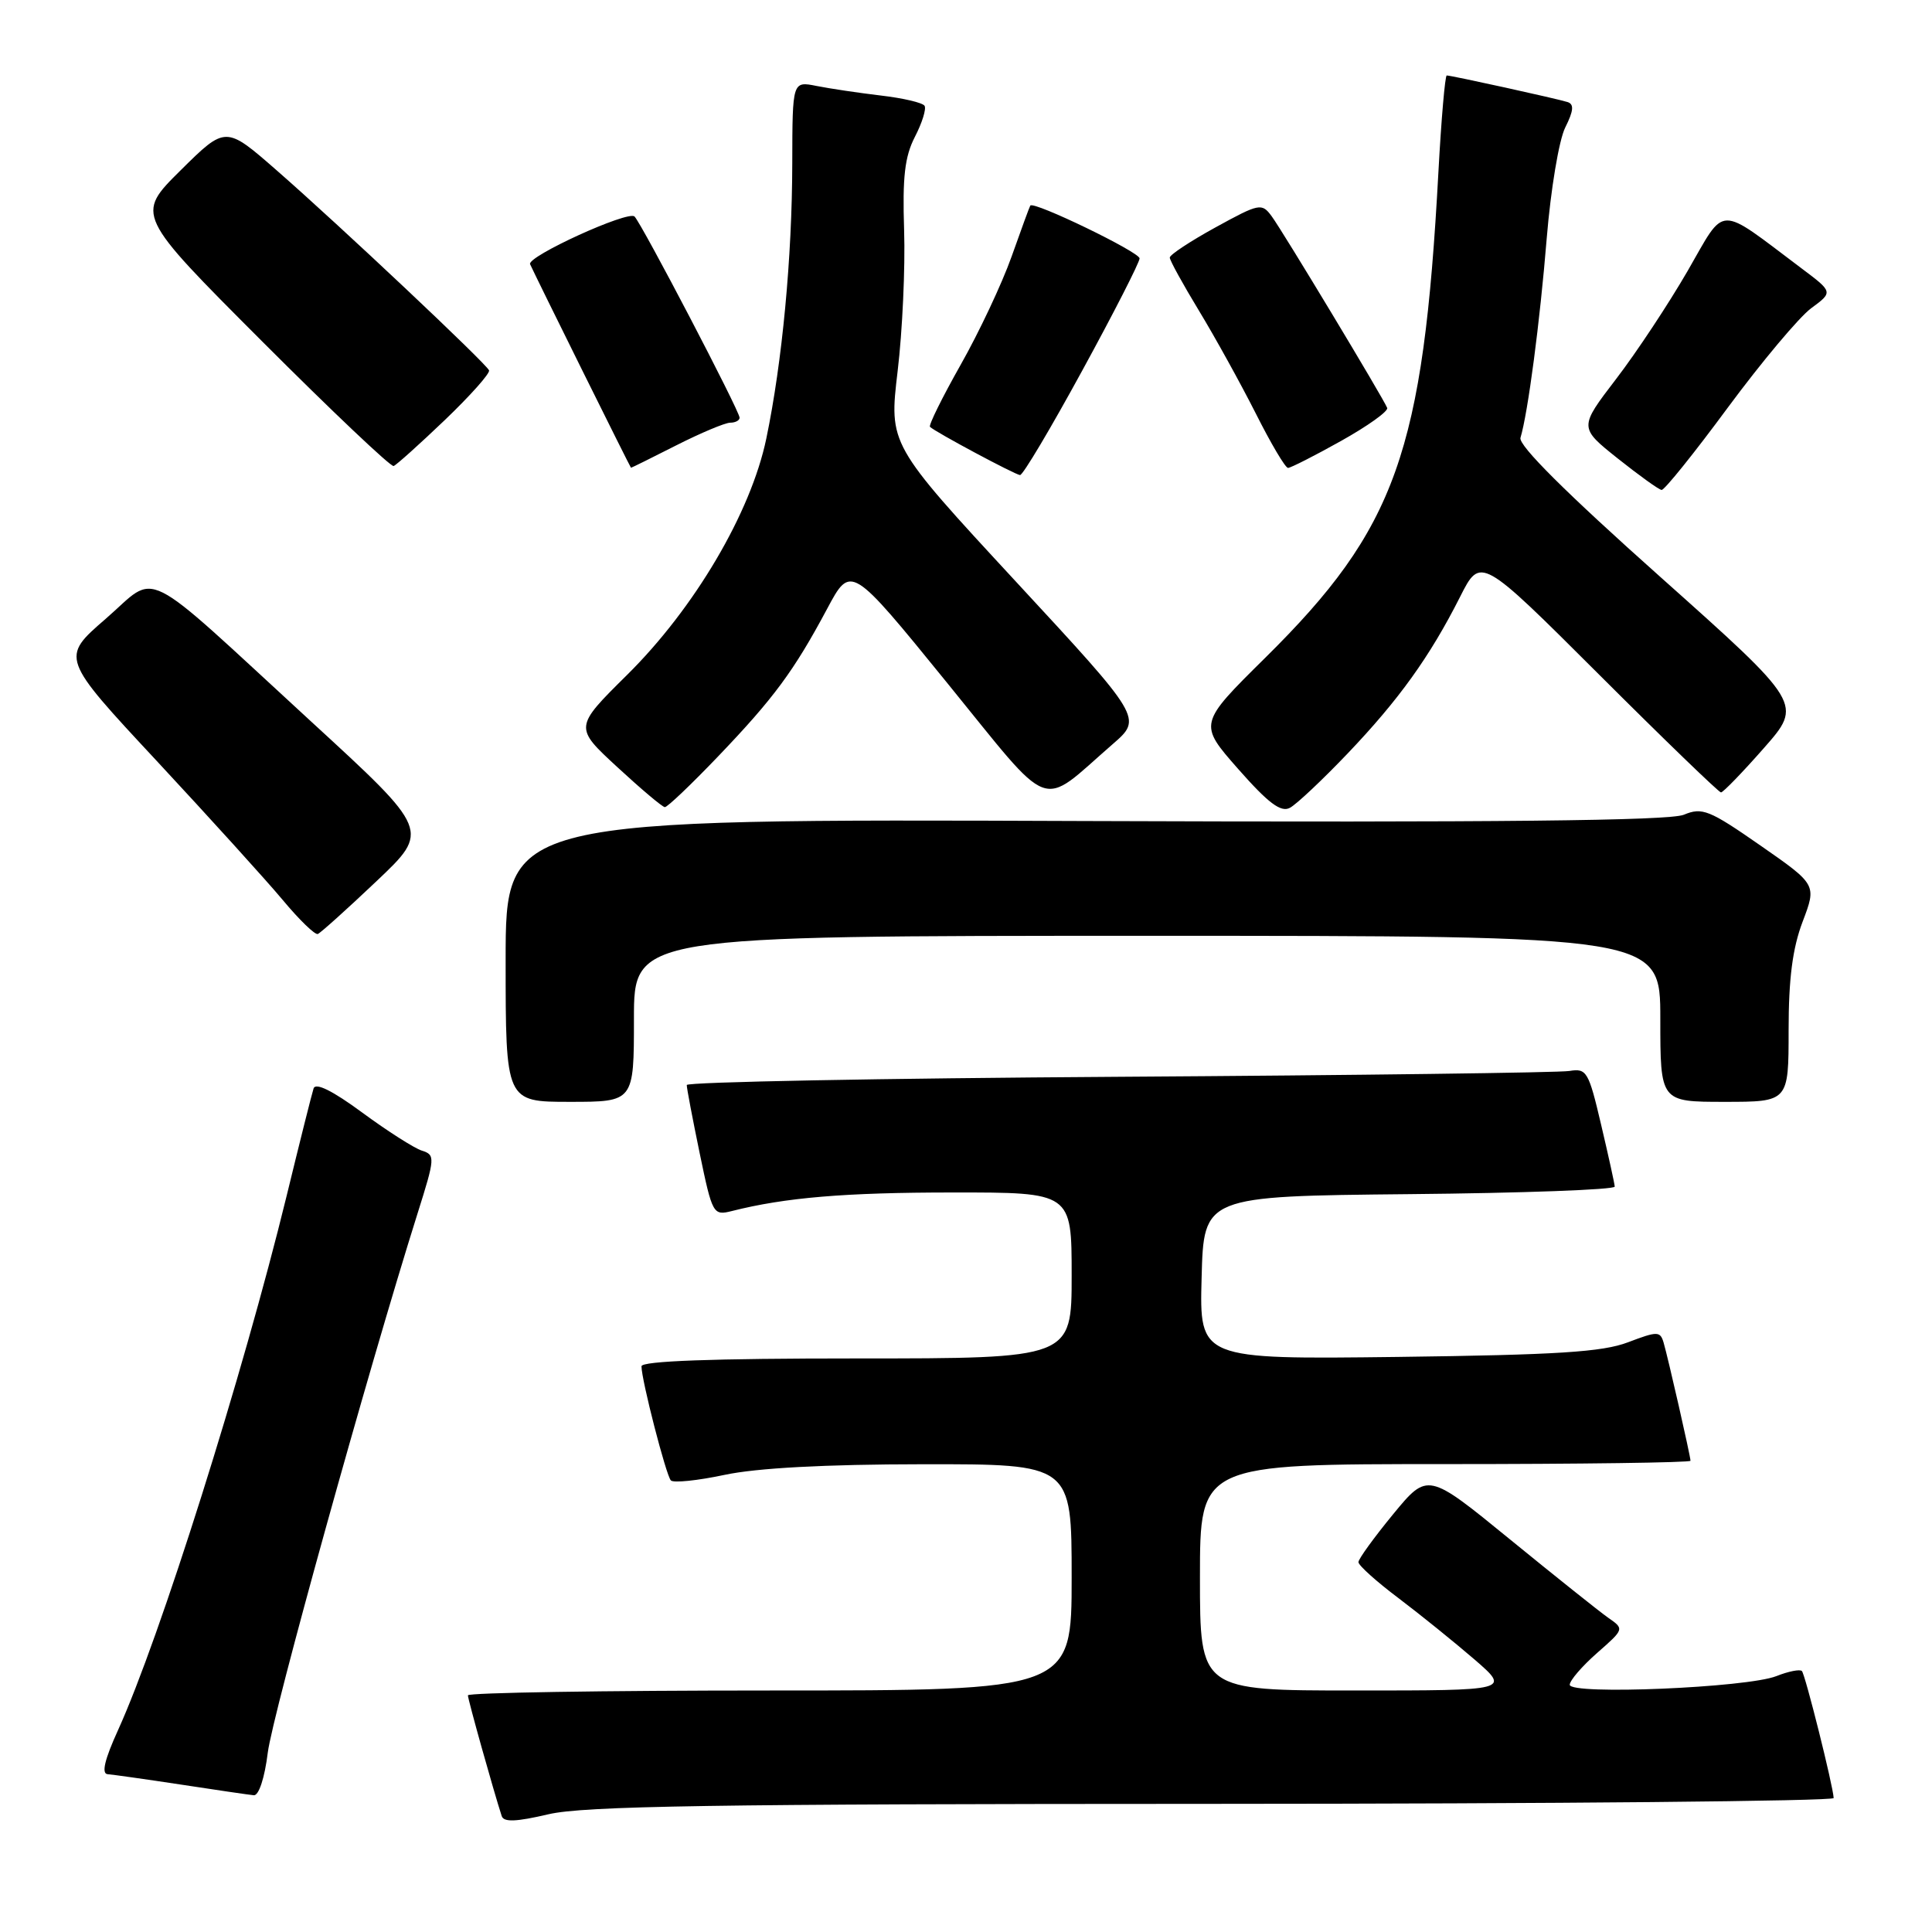 <?xml version="1.0" encoding="UTF-8" standalone="no"?>
<!DOCTYPE svg PUBLIC "-//W3C//DTD SVG 1.1//EN" "http://www.w3.org/Graphics/SVG/1.1/DTD/svg11.dtd" >
<svg xmlns="http://www.w3.org/2000/svg" xmlns:xlink="http://www.w3.org/1999/xlink" version="1.1" viewBox="0 0 256 256">
 <g >
 <path fill="currentColor"
d=" M 160.75 239.02 C 205.99 239.01 242.98 238.66 242.97 238.25 C 242.89 236.61 239.20 221.87 238.76 221.42 C 238.49 221.16 236.98 221.46 235.39 222.09 C 231.51 223.63 208.00 224.62 208.00 223.24 C 208.00 222.67 209.63 220.78 211.62 219.03 C 215.24 215.85 215.24 215.85 213.08 214.35 C 211.90 213.52 206.04 208.84 200.06 203.96 C 189.18 195.08 189.18 195.08 184.59 200.65 C 182.07 203.72 180.00 206.57 180.00 206.99 C 180.00 207.42 182.39 209.57 185.32 211.77 C 188.24 213.98 192.77 217.64 195.38 219.89 C 200.12 224.00 200.12 224.00 179.56 224.00 C 159.00 224.00 159.00 224.00 159.00 209.00 C 159.00 194.00 159.00 194.00 191.50 194.00 C 209.38 194.00 224.00 193.80 224.00 193.56 C 224.00 192.96 221.02 179.88 220.43 177.88 C 219.98 176.38 219.61 176.38 215.72 177.86 C 212.33 179.15 206.36 179.53 185.22 179.80 C 158.93 180.12 158.93 180.12 159.22 169.31 C 159.50 158.50 159.50 158.50 186.75 158.23 C 201.74 158.09 213.98 157.64 213.96 157.23 C 213.94 156.83 213.12 153.12 212.15 149.00 C 210.50 141.97 210.24 141.53 207.95 141.91 C 206.60 142.13 179.74 142.48 148.25 142.68 C 116.76 142.88 91.00 143.37 91.00 143.77 C 90.99 144.17 91.77 148.24 92.71 152.80 C 94.39 160.90 94.50 161.09 96.97 160.47 C 104.04 158.68 111.94 158.01 126.25 158.01 C 142.00 158.00 142.00 158.00 142.00 169.00 C 142.00 180.00 142.00 180.00 113.50 180.00 C 94.36 180.00 85.00 180.34 85.00 181.04 C 85.00 182.85 88.25 195.47 88.89 196.16 C 89.22 196.52 92.42 196.19 96.00 195.43 C 100.26 194.52 109.30 194.03 122.25 194.02 C 142.00 194.00 142.00 194.00 142.00 209.00 C 142.00 224.00 142.00 224.00 102.00 224.00 C 80.00 224.00 62.00 224.29 62.00 224.64 C 62.00 225.19 65.39 237.28 66.48 240.64 C 66.75 241.47 68.41 241.40 72.67 240.40 C 77.36 239.30 94.63 239.03 160.75 239.02 Z  M 35.48 232.25 C 36.11 227.17 48.74 181.70 55.33 160.78 C 57.66 153.40 57.68 153.03 55.91 152.47 C 54.90 152.15 51.34 149.88 48.01 147.43 C 44.05 144.51 41.81 143.41 41.55 144.23 C 41.32 144.93 39.71 151.35 37.97 158.50 C 32.17 182.23 21.20 217.01 15.64 229.25 C 13.86 233.15 13.42 235.03 14.26 235.09 C 14.94 235.14 19.32 235.76 24.00 236.47 C 28.68 237.19 33.01 237.82 33.63 237.88 C 34.29 237.95 35.07 235.58 35.48 232.25 Z  M 84.00 135.00 C 84.00 124.00 84.00 124.00 152.00 124.00 C 220.00 124.00 220.00 124.00 220.00 135.00 C 220.00 146.00 220.00 146.00 228.50 146.00 C 237.00 146.00 237.00 146.00 237.00 136.51 C 237.00 129.68 237.52 125.65 238.86 122.12 C 240.72 117.22 240.72 117.22 233.26 112.03 C 226.49 107.32 225.55 106.94 223.11 107.96 C 221.18 108.75 198.45 108.99 143.71 108.79 C 67.00 108.50 67.00 108.50 67.00 127.25 C 67.00 146.00 67.00 146.00 75.50 146.00 C 84.00 146.00 84.00 146.00 84.00 135.00 Z  M 49.87 116.78 C 56.97 110.06 56.97 110.06 41.23 95.61 C 18.14 74.39 21.09 75.86 14.00 82.00 C 8.04 87.16 8.04 87.16 20.77 100.83 C 27.77 108.36 35.29 116.65 37.47 119.26 C 39.65 121.88 41.74 123.90 42.11 123.76 C 42.47 123.62 45.97 120.48 49.87 116.78 Z  M 178.56 99.85 C 185.37 92.71 189.46 87.01 193.46 79.10 C 196.18 73.71 196.18 73.71 211.85 89.35 C 220.47 97.96 227.76 105.00 228.04 105.00 C 228.32 105.00 230.88 102.36 233.71 99.14 C 238.87 93.28 238.87 93.28 219.95 76.40 C 207.53 65.33 201.17 59.00 201.47 58.01 C 202.46 54.73 204.05 42.65 204.95 31.56 C 205.48 25.12 206.57 18.56 207.40 16.90 C 208.52 14.66 208.59 13.80 207.70 13.52 C 206.33 13.08 192.32 10.00 191.70 10.00 C 191.48 10.00 190.98 15.74 190.60 22.75 C 188.59 59.94 185.01 70.00 167.65 87.16 C 158.80 95.91 158.80 95.91 164.07 101.90 C 168.07 106.44 169.73 107.68 170.92 107.04 C 171.79 106.58 175.23 103.34 178.56 99.85 Z  M 95.13 100.25 C 102.53 92.52 105.19 88.92 109.60 80.67 C 112.74 74.79 112.74 74.79 125.44 90.41 C 139.76 108.01 137.55 107.19 147.44 98.60 C 151.38 95.18 151.38 95.18 134.58 77.03 C 117.79 58.88 117.79 58.88 118.94 49.19 C 119.58 43.86 119.96 35.45 119.80 30.50 C 119.57 23.49 119.88 20.75 121.23 18.13 C 122.19 16.27 122.76 14.43 122.51 14.02 C 122.26 13.61 119.66 13.00 116.73 12.66 C 113.79 12.31 109.96 11.74 108.20 11.39 C 105.00 10.75 105.00 10.75 104.98 21.62 C 104.96 34.11 103.65 47.99 101.54 58.11 C 99.50 67.91 92.03 80.59 83.09 89.43 C 76.08 96.37 76.08 96.37 81.79 101.64 C 84.93 104.54 87.76 106.93 88.09 106.95 C 88.41 106.98 91.58 103.96 95.13 100.25 Z  M 228.95 54.00 C 233.42 47.96 238.38 42.04 239.98 40.85 C 242.90 38.70 242.90 38.70 238.70 35.55 C 227.40 27.06 228.74 27.03 223.62 35.90 C 221.11 40.24 216.85 46.69 214.14 50.22 C 209.22 56.65 209.22 56.65 214.36 60.75 C 217.19 63.00 219.80 64.88 220.17 64.92 C 220.53 64.97 224.49 60.05 228.95 54.00 Z  M 143.41 49.09 C 147.59 41.45 151.00 34.76 151.00 34.24 C 151.00 33.40 136.94 26.60 136.52 27.24 C 136.42 27.38 135.31 30.42 134.04 34.00 C 132.77 37.58 129.73 44.03 127.29 48.34 C 124.85 52.66 123.02 56.36 123.23 56.56 C 123.90 57.23 134.48 62.89 135.16 62.95 C 135.53 62.98 139.24 56.74 143.41 49.09 Z  M 58.96 55.64 C 62.33 52.41 64.96 49.46 64.80 49.07 C 64.39 48.13 45.05 29.90 36.67 22.58 C 29.90 16.66 29.90 16.66 23.94 22.56 C 17.98 28.46 17.98 28.46 34.73 45.23 C 43.95 54.46 51.79 61.89 52.16 61.75 C 52.53 61.61 55.59 58.86 58.96 55.64 Z  M 89.61 59.01 C 92.85 57.37 96.06 56.02 96.75 56.01 C 97.44 56.01 98.00 55.71 98.00 55.35 C 98.00 54.45 85.07 29.70 84.08 28.69 C 83.25 27.85 69.78 34.00 70.24 35.01 C 71.14 36.98 83.52 61.96 83.61 61.98 C 83.67 61.99 86.37 60.66 89.61 59.01 Z  M 177.71 58.42 C 181.23 56.45 183.98 54.49 183.81 54.05 C 183.30 52.77 169.98 30.65 168.50 28.65 C 167.19 26.87 166.87 26.94 161.06 30.13 C 157.73 31.96 155.00 33.76 155.00 34.13 C 155.00 34.50 156.74 37.66 158.87 41.17 C 161.00 44.68 164.38 50.80 166.39 54.77 C 168.39 58.75 170.31 62.00 170.67 62.00 C 171.02 62.00 174.19 60.39 177.71 58.42 Z "/>
</g>
</svg>